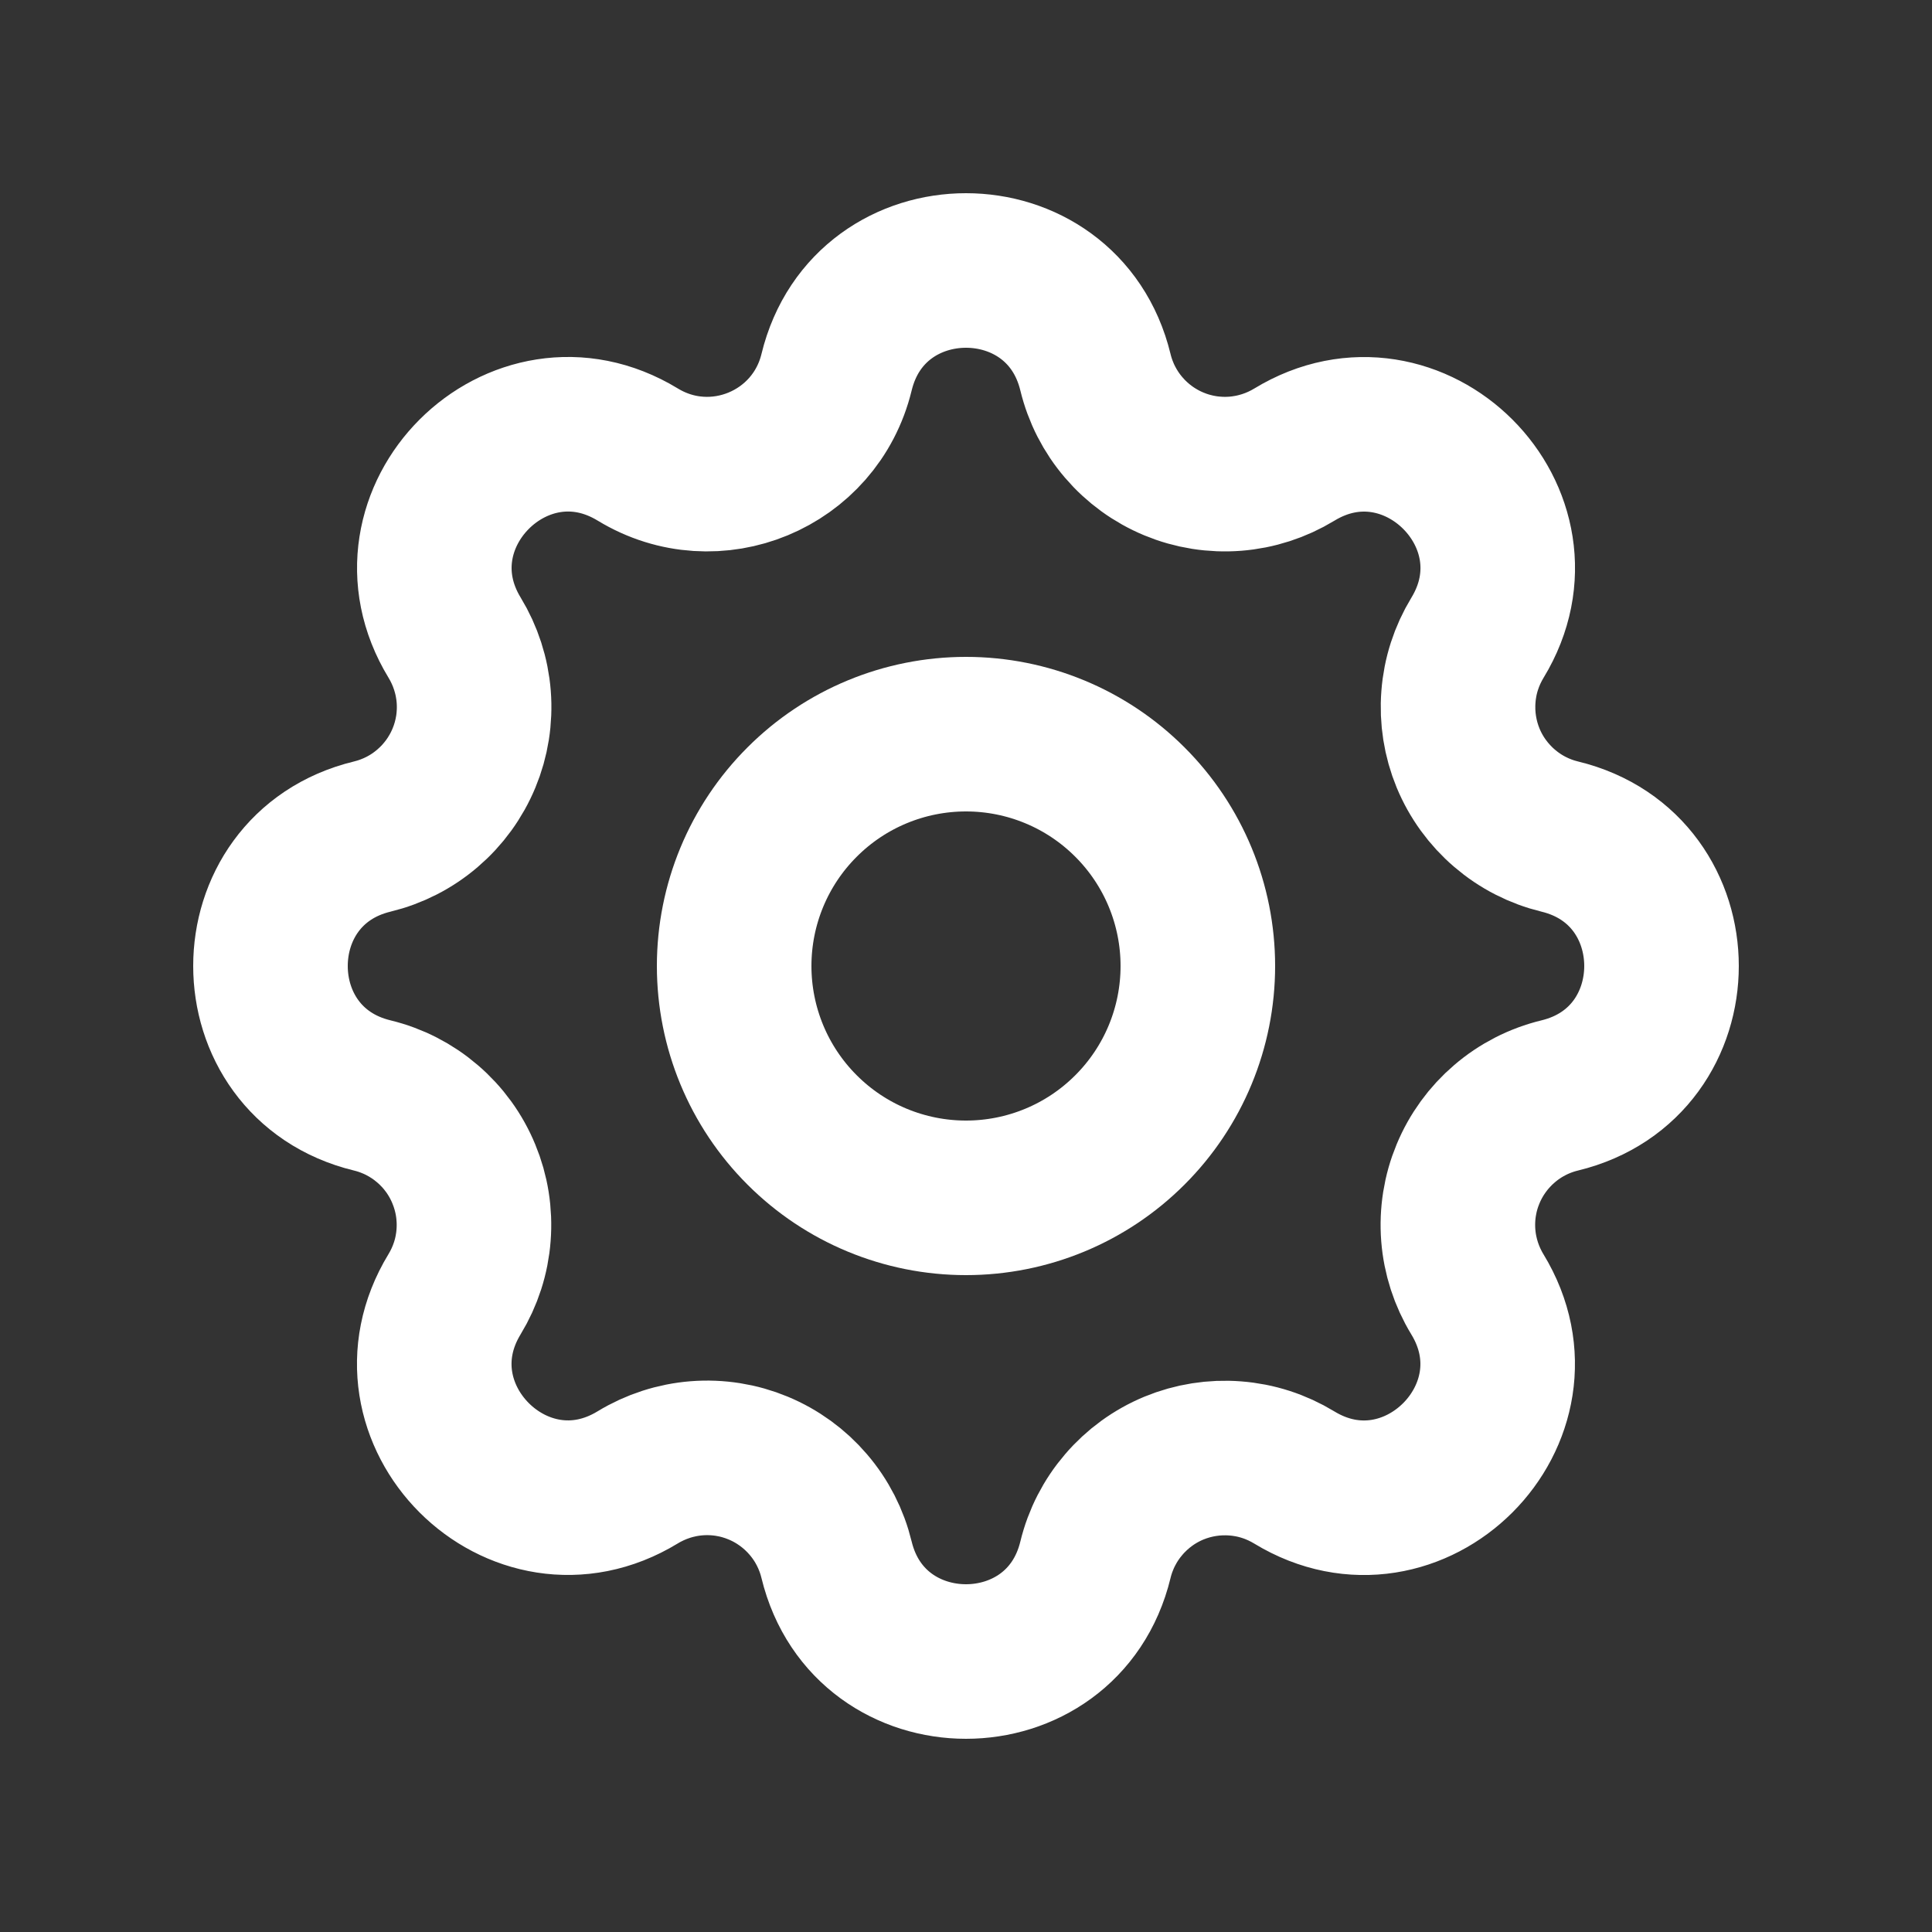 <svg width="25" height="25" viewBox="0 0 25 25" fill="none" xmlns="http://www.w3.org/2000/svg">
<rect x="0" y="0" width="25" height="25" fill="#333333" stroke="none"/>
<g id="settings">
<g id="Vector">
<path d="M10.825 4.817C11.251 3.061 13.749 3.061 14.175 4.817C14.239 5.081 14.364 5.326 14.541 5.532C14.717 5.738 14.94 5.9 15.191 6.004C15.441 6.108 15.713 6.151 15.984 6.13C16.254 6.109 16.516 6.024 16.748 5.883C18.291 4.943 20.058 6.709 19.118 8.253C18.977 8.485 18.892 8.746 18.872 9.017C18.851 9.287 18.894 9.559 18.997 9.809C19.101 10.06 19.263 10.283 19.469 10.459C19.675 10.636 19.919 10.761 20.183 10.825C21.939 11.251 21.939 13.749 20.183 14.175C19.919 14.239 19.674 14.364 19.468 14.541C19.262 14.717 19.1 14.94 18.996 15.191C18.892 15.441 18.849 15.713 18.87 15.984C18.891 16.254 18.976 16.516 19.117 16.748C20.057 18.291 18.291 20.058 16.747 19.118C16.515 18.977 16.254 18.892 15.983 18.872C15.713 18.851 15.441 18.894 15.191 18.997C14.94 19.101 14.717 19.263 14.541 19.469C14.364 19.675 14.239 19.919 14.175 20.183C13.749 21.939 11.251 21.939 10.825 20.183C10.761 19.919 10.636 19.674 10.459 19.468C10.283 19.262 10.06 19.1 9.809 18.996C9.559 18.892 9.287 18.849 9.016 18.87C8.746 18.891 8.484 18.976 8.252 19.117C6.709 20.057 4.942 18.291 5.882 16.747C6.023 16.515 6.108 16.254 6.128 15.983C6.149 15.713 6.106 15.441 6.002 15.191C5.899 14.94 5.737 14.717 5.531 14.541C5.325 14.364 5.081 14.239 4.817 14.175C3.061 13.749 3.061 11.251 4.817 10.825C5.081 10.761 5.326 10.636 5.532 10.459C5.738 10.283 5.9 10.06 6.004 9.809C6.108 9.559 6.151 9.287 6.13 9.016C6.109 8.746 6.024 8.484 5.883 8.252C4.943 6.709 6.709 4.942 8.253 5.882C9.253 6.49 10.549 5.952 10.825 4.817Z" stroke="white" stroke-width="2" stroke-linecap="round" stroke-linejoin="round"/>
<path d="M9.5 12.5C9.5 13.296 9.816 14.059 10.379 14.621C10.941 15.184 11.704 15.5 12.5 15.5C13.296 15.5 14.059 15.184 14.621 14.621C15.184 14.059 15.5 13.296 15.5 12.5C15.5 11.704 15.184 10.941 14.621 10.379C14.059 9.816 13.296 9.5 12.5 9.5C11.704 9.5 10.941 9.816 10.379 10.379C9.816 10.941 9.5 11.704 9.5 12.5Z" stroke="white" stroke-width="2" stroke-linecap="round" stroke-linejoin="round"/>
</g>
</g>
</svg>
